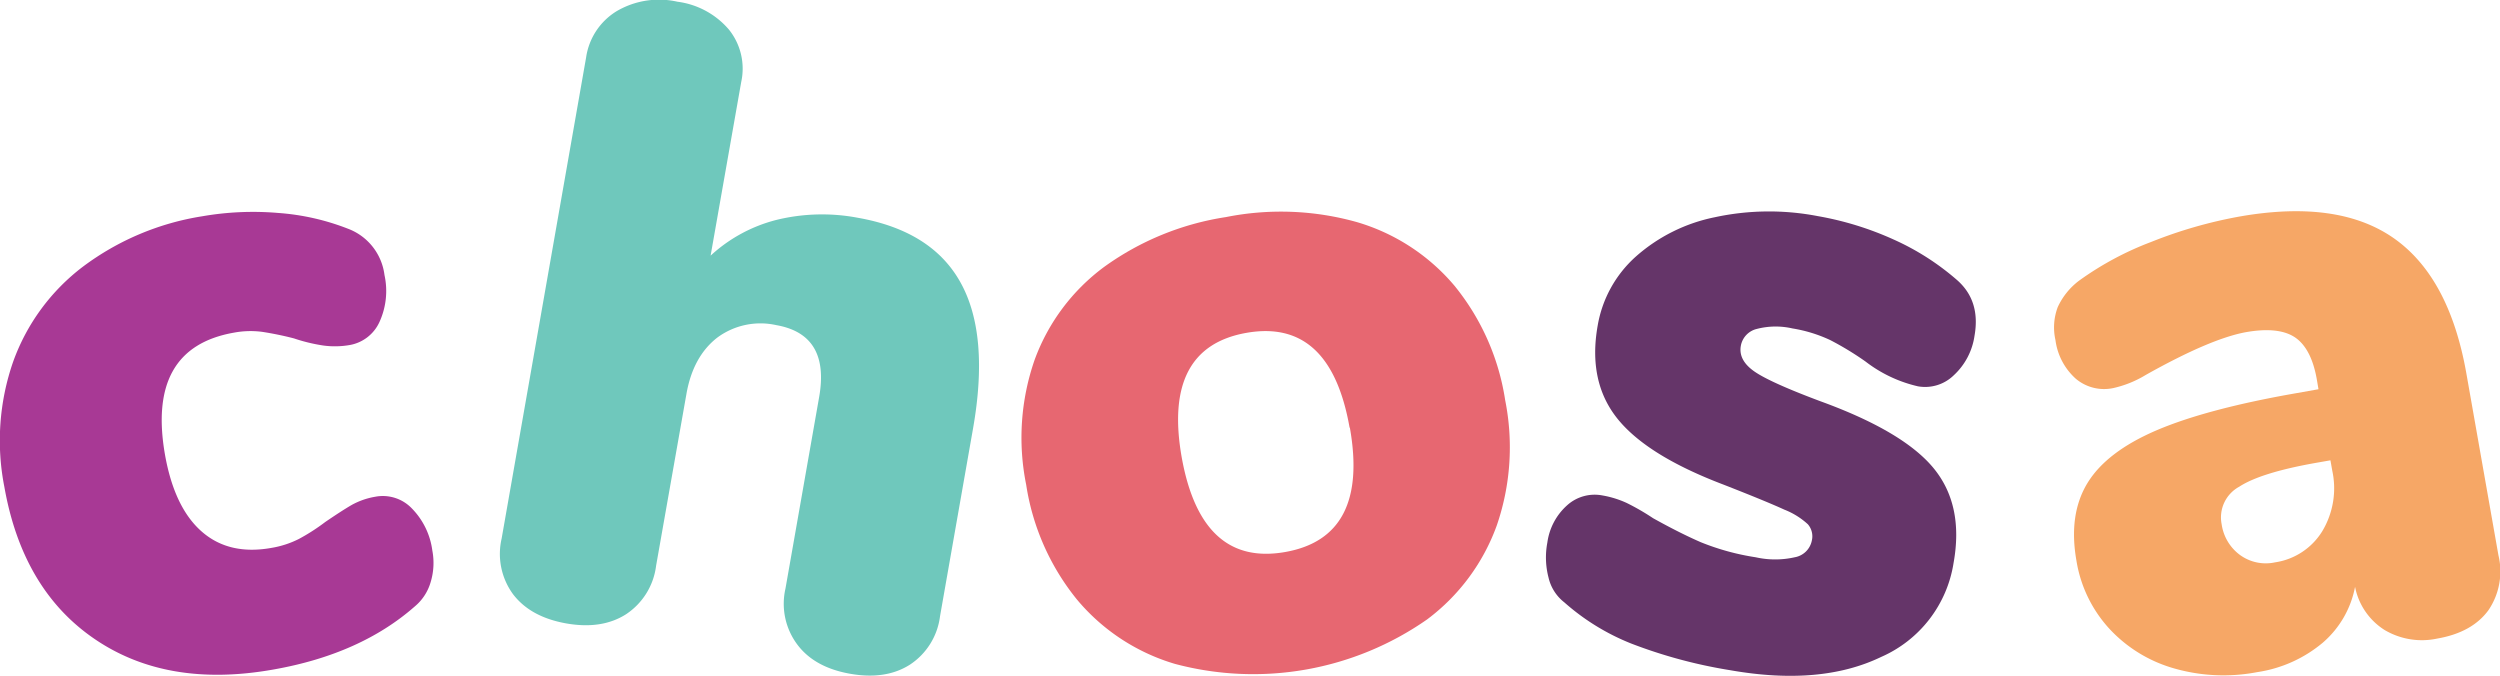 <svg xmlns="http://www.w3.org/2000/svg" viewBox="0 0 378.76 102.38"><defs><style>.cls-1{fill:#a83995;}.cls-2{fill:#6fc8bc;}.cls-3{fill:#e76771;}.cls-4{fill:#653569;}.cls-5{fill:#f6a766;}</style></defs><title>chosa</title><g id="Calque_2" data-name="Calque 2"><g id="Calque_1-2" data-name="Calque 1"><path class="cls-1" d="M14.38,96.84Q3.42,89.4.66,73.76A36.33,36.33,0,0,1,2,54.78,31.33,31.33,0,0,1,12.62,40.36a40.7,40.7,0,0,1,18-7.59,44.9,44.9,0,0,1,11.49-.51,36.1,36.1,0,0,1,10.63,2.4,8.63,8.63,0,0,1,5.51,7,11.3,11.3,0,0,1-.75,7.1A6.1,6.1,0,0,1,53,52.27a13,13,0,0,1-4,.08,25.94,25.94,0,0,1-4.46-1.08,48.13,48.13,0,0,0-4.86-1,13.64,13.64,0,0,0-4.25.13Q22.17,52.74,25,68.91q1.42,8,5.57,11.63T41.17,83a14.42,14.42,0,0,0,4.1-1.34,30.32,30.32,0,0,0,4-2.57q2.46-1.68,4-2.58a11.17,11.17,0,0,1,3.57-1.25A6.08,6.08,0,0,1,62.37,77a11.18,11.18,0,0,1,3.13,6.41,10,10,0,0,1-.26,4.8,7.48,7.48,0,0,1-2.39,3.66q-8.24,7.25-21.46,9.57Q25.34,104.29,14.38,96.84Z"/><path class="cls-2" d="M145.59,42.92q4.31,7.89,1.83,22l-5,28.43a10.31,10.31,0,0,1-4.55,7.34q-3.66,2.34-9.06,1.39t-8-4.41A10.31,10.31,0,0,1,119,89.18l5.1-29q1.68-9.48-6.48-10.92a11,11,0,0,0-8.95,1.89Q105,54,104,59.67l-4.6,26.05a10.32,10.32,0,0,1-4.55,7.34q-3.67,2.34-9.06,1.39c-3.6-.64-6.28-2.1-8.05-4.41A10.33,10.33,0,0,1,76,81.59L88.8,8.69a9.87,9.87,0,0,1,4.63-7,12.68,12.68,0,0,1,9.2-1.43,12.32,12.32,0,0,1,7.81,4.23,9.44,9.44,0,0,1,1.86,7.92l-4.64,26.32a23.13,23.13,0,0,1,10-5.42A29.05,29.05,0,0,1,130,33Q141.28,35,145.59,42.92Z"/><path class="cls-3" d="M178,100.58a30.67,30.67,0,0,1-14.83-9.74,36.26,36.26,0,0,1-7.7-17.41,35.9,35.9,0,0,1,1.29-18.94,30.52,30.52,0,0,1,10.56-14.08,42.45,42.45,0,0,1,18.41-7.52,42.49,42.49,0,0,1,19.88.77,30.61,30.61,0,0,1,14.74,9.62,36,36,0,0,1,7.69,17.35,36.37,36.37,0,0,1-1.28,19,30.85,30.85,0,0,1-10.54,14.21A46,46,0,0,1,178,100.58Zm26.47-35.79q-2.92-16.61-15.64-14.36t-9.8,18.84Q182,85.88,194.72,83.63T204.51,64.79Z"/><path class="cls-4" d="M247.14,97.5A34.53,34.53,0,0,1,237,91.26a6.64,6.64,0,0,1-2.39-3.75,12.08,12.08,0,0,1-.18-5.31,9.24,9.24,0,0,1,3-5.65,6.23,6.23,0,0,1,5.34-1.49,14.8,14.8,0,0,1,3.68,1.14,35.6,35.6,0,0,1,4,2.31q4,2.23,7.21,3.63A37,37,0,0,0,266,84.43a13.47,13.47,0,0,0,5.9,0,3.2,3.2,0,0,0,2.6-2.53,2.79,2.79,0,0,0-.6-2.47,11.41,11.41,0,0,0-3.57-2.22q-2.7-1.24-9.19-3.78-11.6-4.4-16.09-10t-3-14.07a18.08,18.08,0,0,1,5.81-10.51,25.7,25.7,0,0,1,11.95-5.94,38.92,38.92,0,0,1,15.58-.17,47.65,47.65,0,0,1,11.53,3.56,38.63,38.63,0,0,1,9.43,6q3.75,3.16,2.8,8.55a10.08,10.08,0,0,1-3.14,6,6.21,6.21,0,0,1-5.43,1.68,20.56,20.56,0,0,1-7.95-3.76,45.66,45.66,0,0,0-5.33-3.24,21.51,21.51,0,0,0-5.73-1.77,11.4,11.4,0,0,0-5.43.08,3.21,3.21,0,0,0-2.4,2.57c-.25,1.43.42,2.71,2,3.83s4.93,2.63,10,4.53q12.65,4.59,17.23,10.19t3,14.35A18.68,18.68,0,0,1,285,99.53q-9.18,4.43-22.92,2A74.54,74.54,0,0,1,247.14,97.5Z"/><path class="cls-5" d="M362.67,36.09q8.43,5.91,11,20.52l4.85,27.5A10.46,10.46,0,0,1,377,92.46c-1.64,2.24-4.22,3.67-7.72,4.28a11.11,11.11,0,0,1-8-1.29,10,10,0,0,1-4.48-6.54,14.8,14.8,0,0,1-4.89,8.46,20,20,0,0,1-9.93,4.46,27.14,27.14,0,0,1-12.58-.56,21.27,21.27,0,0,1-9.81-6,19.9,19.9,0,0,1-5-10.32q-1.23-7,1.66-11.75t10.46-8q7.58-3.24,21-5.6l3.55-.63-.27-1.58q-.83-4.6-3.28-6.27c-1.65-1.11-4.13-1.38-7.47-.79q-5.4,1-15.14,6.47a16.32,16.32,0,0,1-4.95,2,6.65,6.65,0,0,1-5.68-1.44,9.51,9.51,0,0,1-3.06-5.84,8.71,8.71,0,0,1,.35-5,10.53,10.53,0,0,1,3.23-4,47,47,0,0,1,10.91-5.86,68.77,68.77,0,0,1,13.43-3.86Q354.23,30.19,362.67,36.09ZM351.84,80.47a12.62,12.62,0,0,0,1.51-9.15l-.28-1.58-2.11.37q-8.41,1.48-11.71,3.63a5.29,5.29,0,0,0-2.66,5.69,7,7,0,0,0,2.79,4.66,6.63,6.63,0,0,0,5.29,1.11A10.14,10.14,0,0,0,351.84,80.47Z"/></g></g></svg>